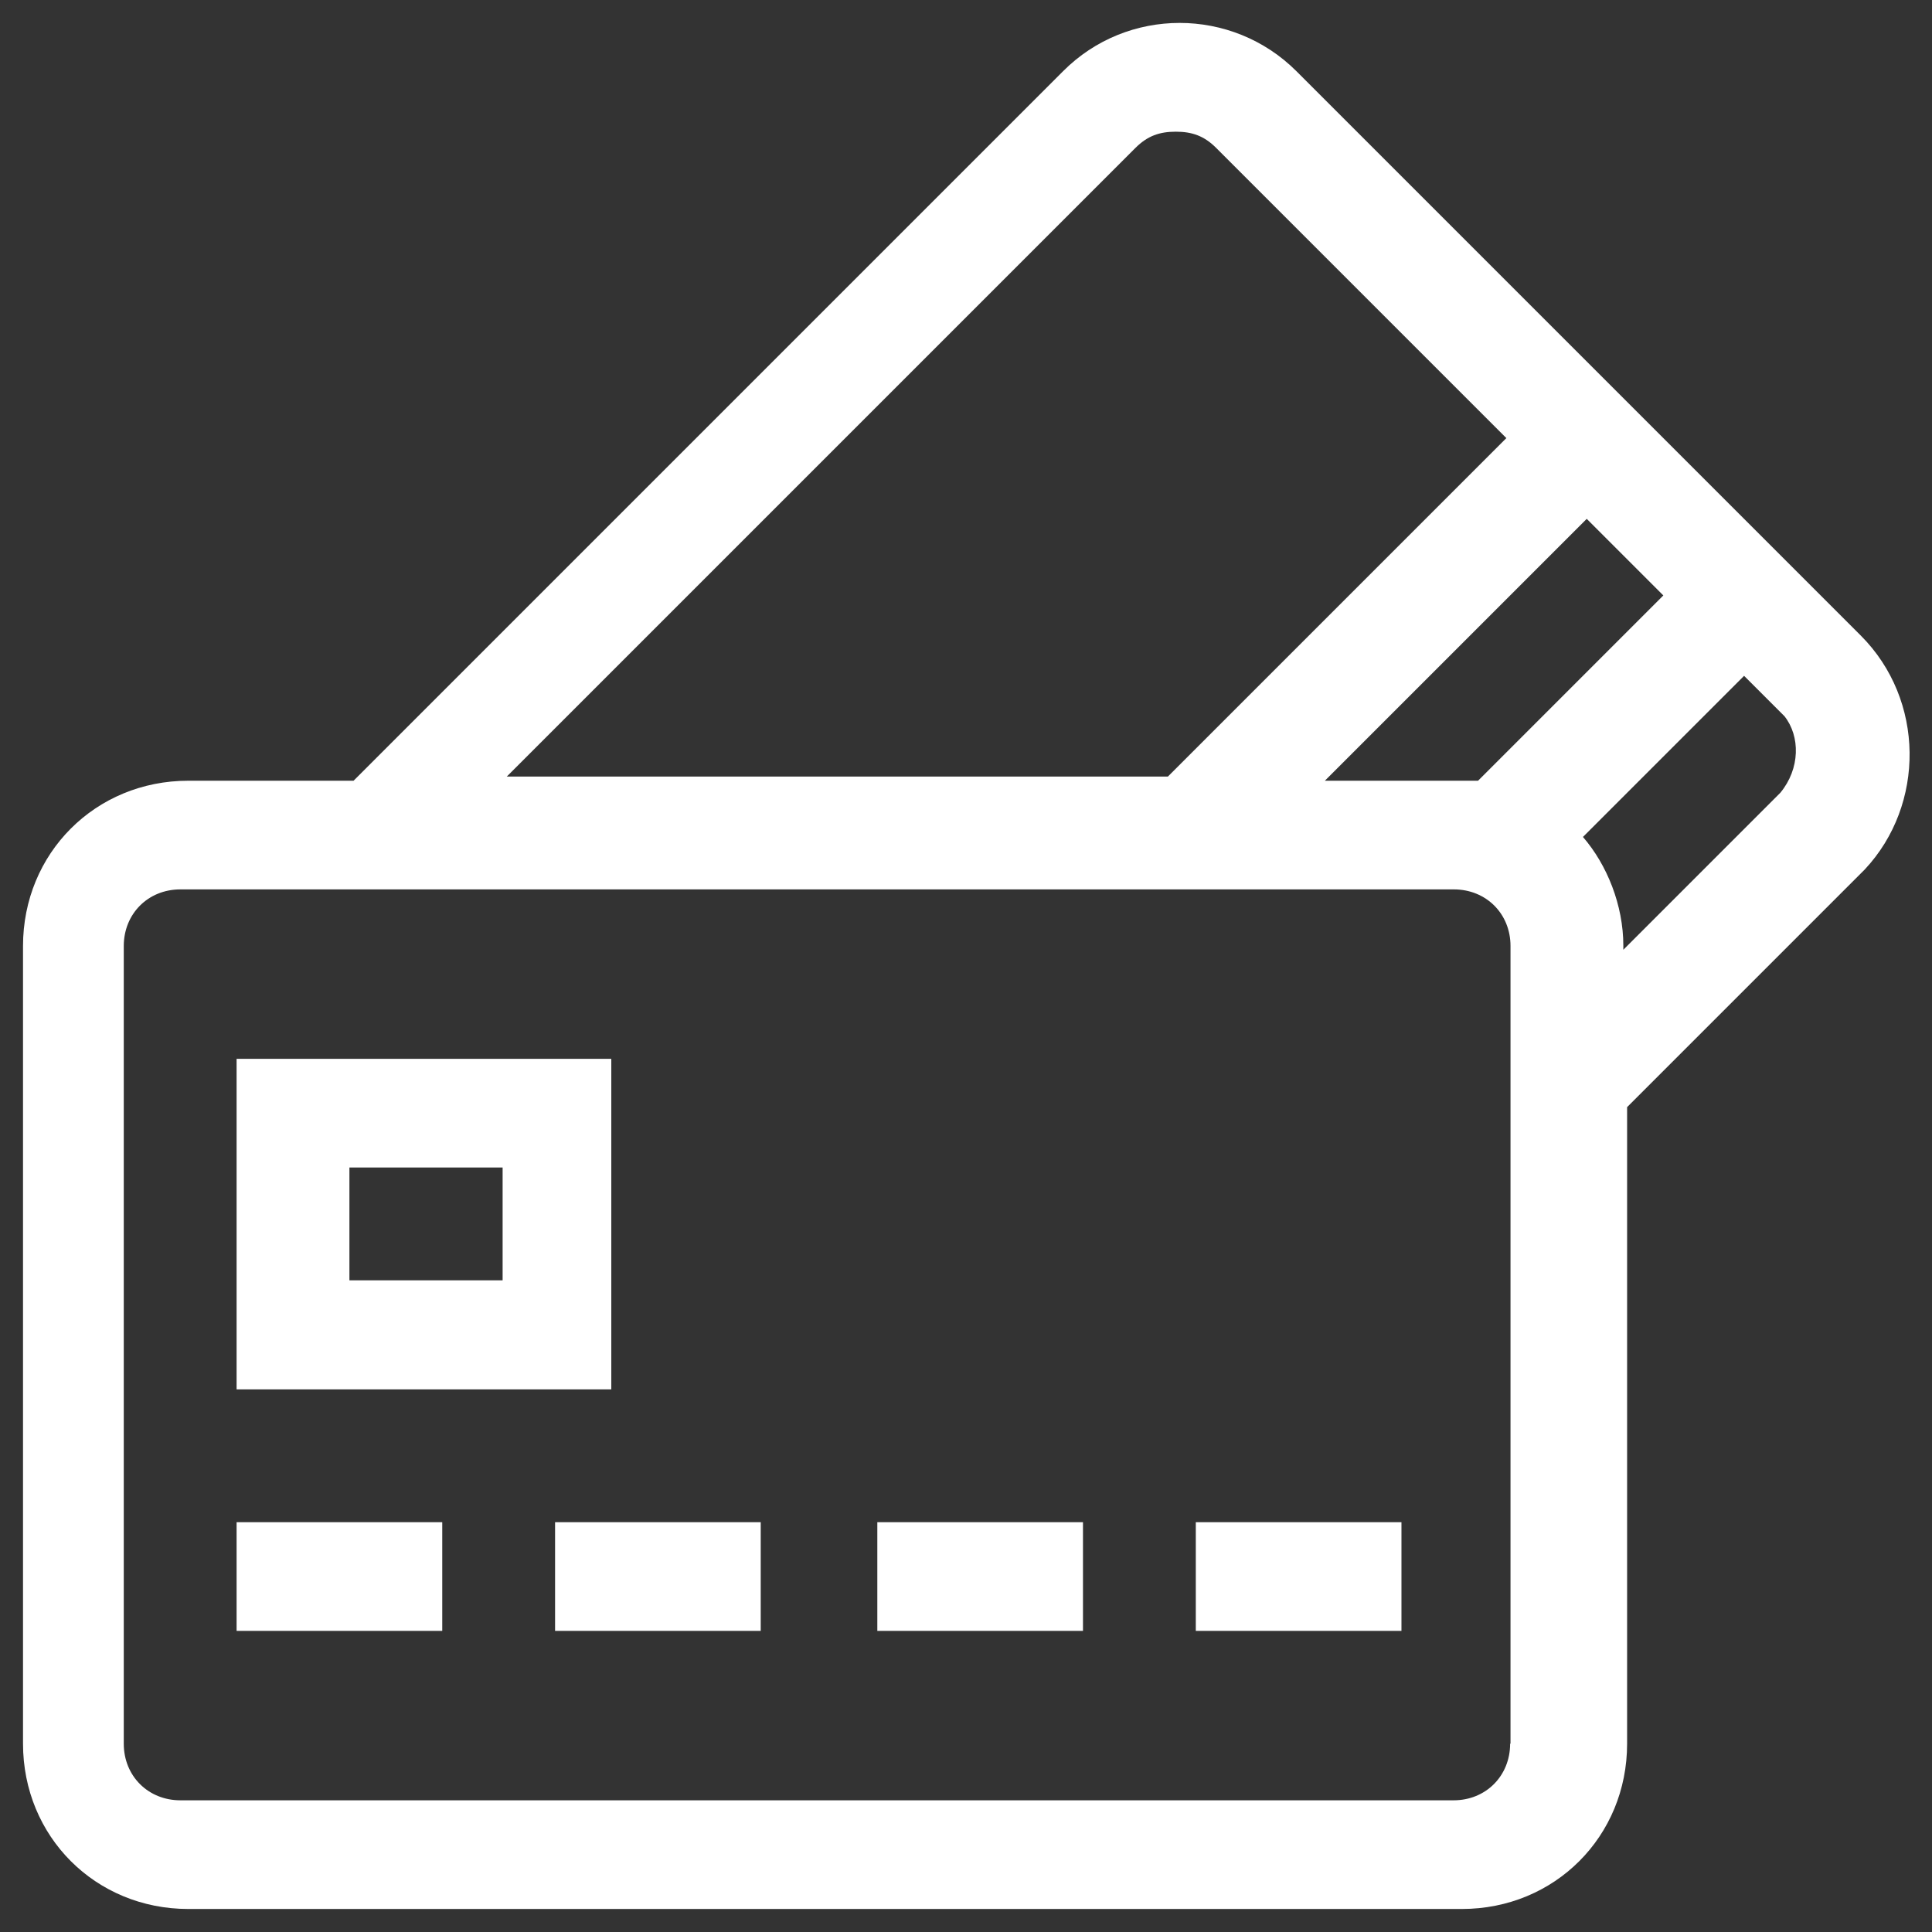 <?xml version="1.0" encoding="utf-8"?>
<!-- Generator: Adobe Illustrator 24.1.0, SVG Export Plug-In . SVG Version: 6.00 Build 0)  -->
<svg version="1.1" id="Capa_1" xmlns="http://www.w3.org/2000/svg" xmlns:xlink="http://www.w3.org/1999/xlink" x="0px" y="0px"
	 viewBox="0 0 512 512" style="enable-background:new 0 0 512 512;" xml:space="preserve">
<rect x="0" y="0" width="512" height="512" fill="#333333" stroke="none"/>
<style type="text/css">
	.st0{fill:#FFFFFF;}
</style>
<g>
	<path class="st0" d="M493.1,168.4L343.6,18.9c-17.1-17.1-44.9-17.1-61.9,0l-188,188H49.9c-24.6,0-43.8,19.2-43.8,43.8v211.4
		c0,24.6,19.2,43.8,43.8,43.8h337.5c24.6,0,43.8-19.2,43.8-43.8V293.4l63-63C510.2,213.3,510.2,185.5,493.1,168.4L493.1,168.4z
		 M300.9,39.2c3.2-3.2,6.4-4.3,10.7-4.3s7.5,1.1,10.7,4.3l76.9,76.9l-89.7,89.7H134.3L300.9,39.2z M400.2,462.1c0,8.5-6.4,15-15,15
		H47.8c-8.5,0-15-6.4-15-15V250.7c0-8.5,6.4-15,15-15h337.5c8.5,0,15,6.4,15,15V462.1z M391.7,206.9c-2.1,0-4.3,0-6.4,0h-34.2
		l69.4-69.4l20.3,20.3L391.7,206.9z M471.8,210.1l-41.6,41.6v-1.1c0-10.7-4.3-21.4-10.7-28.8l42.7-42.7l10.7,10.7
		C477.1,195.1,477.1,203.7,471.8,210.1L471.8,210.1z"/>
	<path class="st0" d="M62.7,403.4h54.5v28.8H62.7V403.4z"/>
	<path class="st0" d="M147.1,403.4h54.5v28.8h-54.5V403.4z"/>
	<path class="st0" d="M232.5,403.4H287v28.8h-54.5V403.4z"/>
	<path class="st0" d="M316.9,403.4h54.5v28.8h-54.5V403.4z"/>
	<path class="st0" d="M162.1,280.6H62.7v87.6h99.3V280.6z M133.2,339.3H92.6v-29.9h40.6V339.3z"/>
</g>
</svg>
